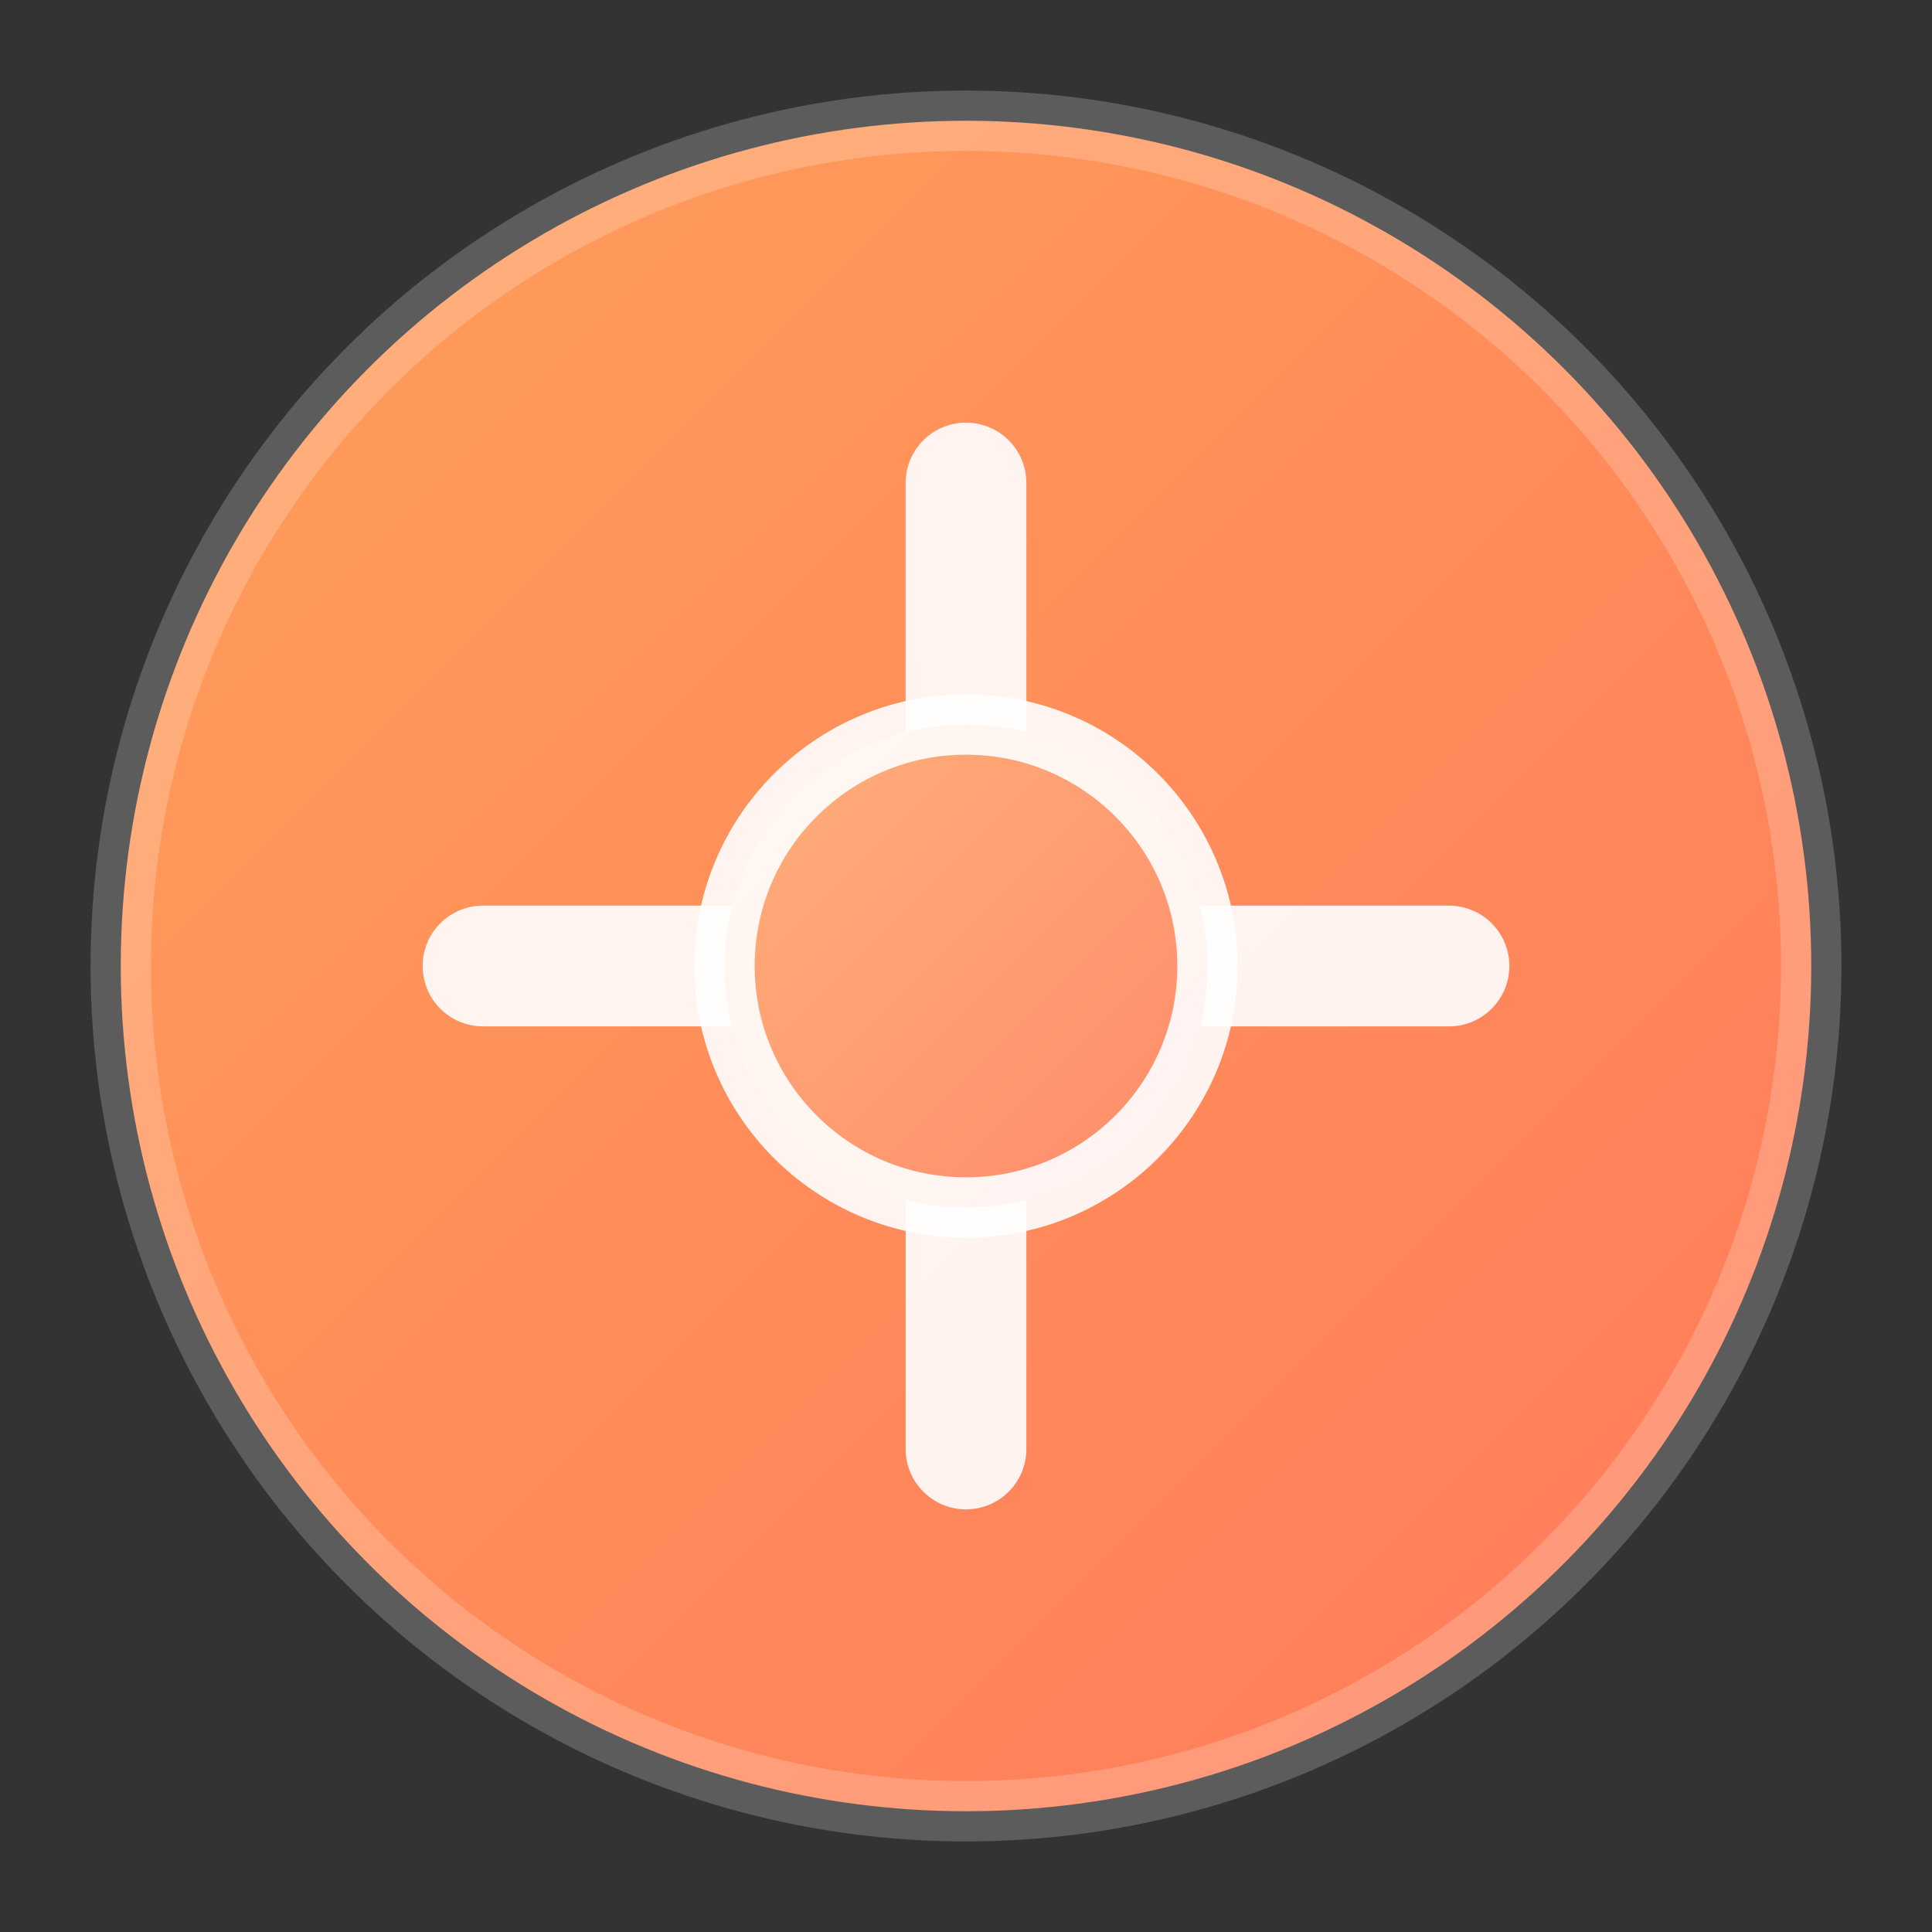 <?xml version="1.0" encoding="UTF-8"?>
<svg width="32" height="32" viewBox="0 0 32 32" fill="none" xmlns="http://www.w3.org/2000/svg">
    <rect x="0" y="0" width="32" height="32" fill="#333333" stroke="none"/>
    <defs>
        <linearGradient id="logoGradient" x1="0%" y1="0%" x2="100%" y2="100%">
            <stop offset="0%" style="stop-color:#FF9F5A"/>
            <stop offset="100%" style="stop-color:#FF7A5A"/>
        </linearGradient>
        <linearGradient id="circuitGradient" x1="0%" y1="0%" x2="100%" y2="100%">
            <stop offset="0%" style="stop-color:#FFB07A"/>
            <stop offset="100%" style="stop-color:#FF8A6A"/>
        </linearGradient>
    </defs>
    <!-- Main circle -->
    <circle cx="16" cy="16" r="14" fill="url(#logoGradient)"/>
    <!-- Circuit pattern -->
    <path d="M8 16h4m8 0h4M16 8v4m0 8v4" stroke="rgba(255,255,255,0.9)" stroke-width="2" stroke-linecap="round"/>
    <circle cx="16" cy="16" r="4" fill="url(#circuitGradient)" stroke="rgba(255,255,255,0.9)" stroke-width="1"/>
    <!-- Outer ring -->
    <circle cx="16" cy="16" r="14" stroke="rgba(255,255,255,0.2)" stroke-width="1" fill="none"/>
</svg> 